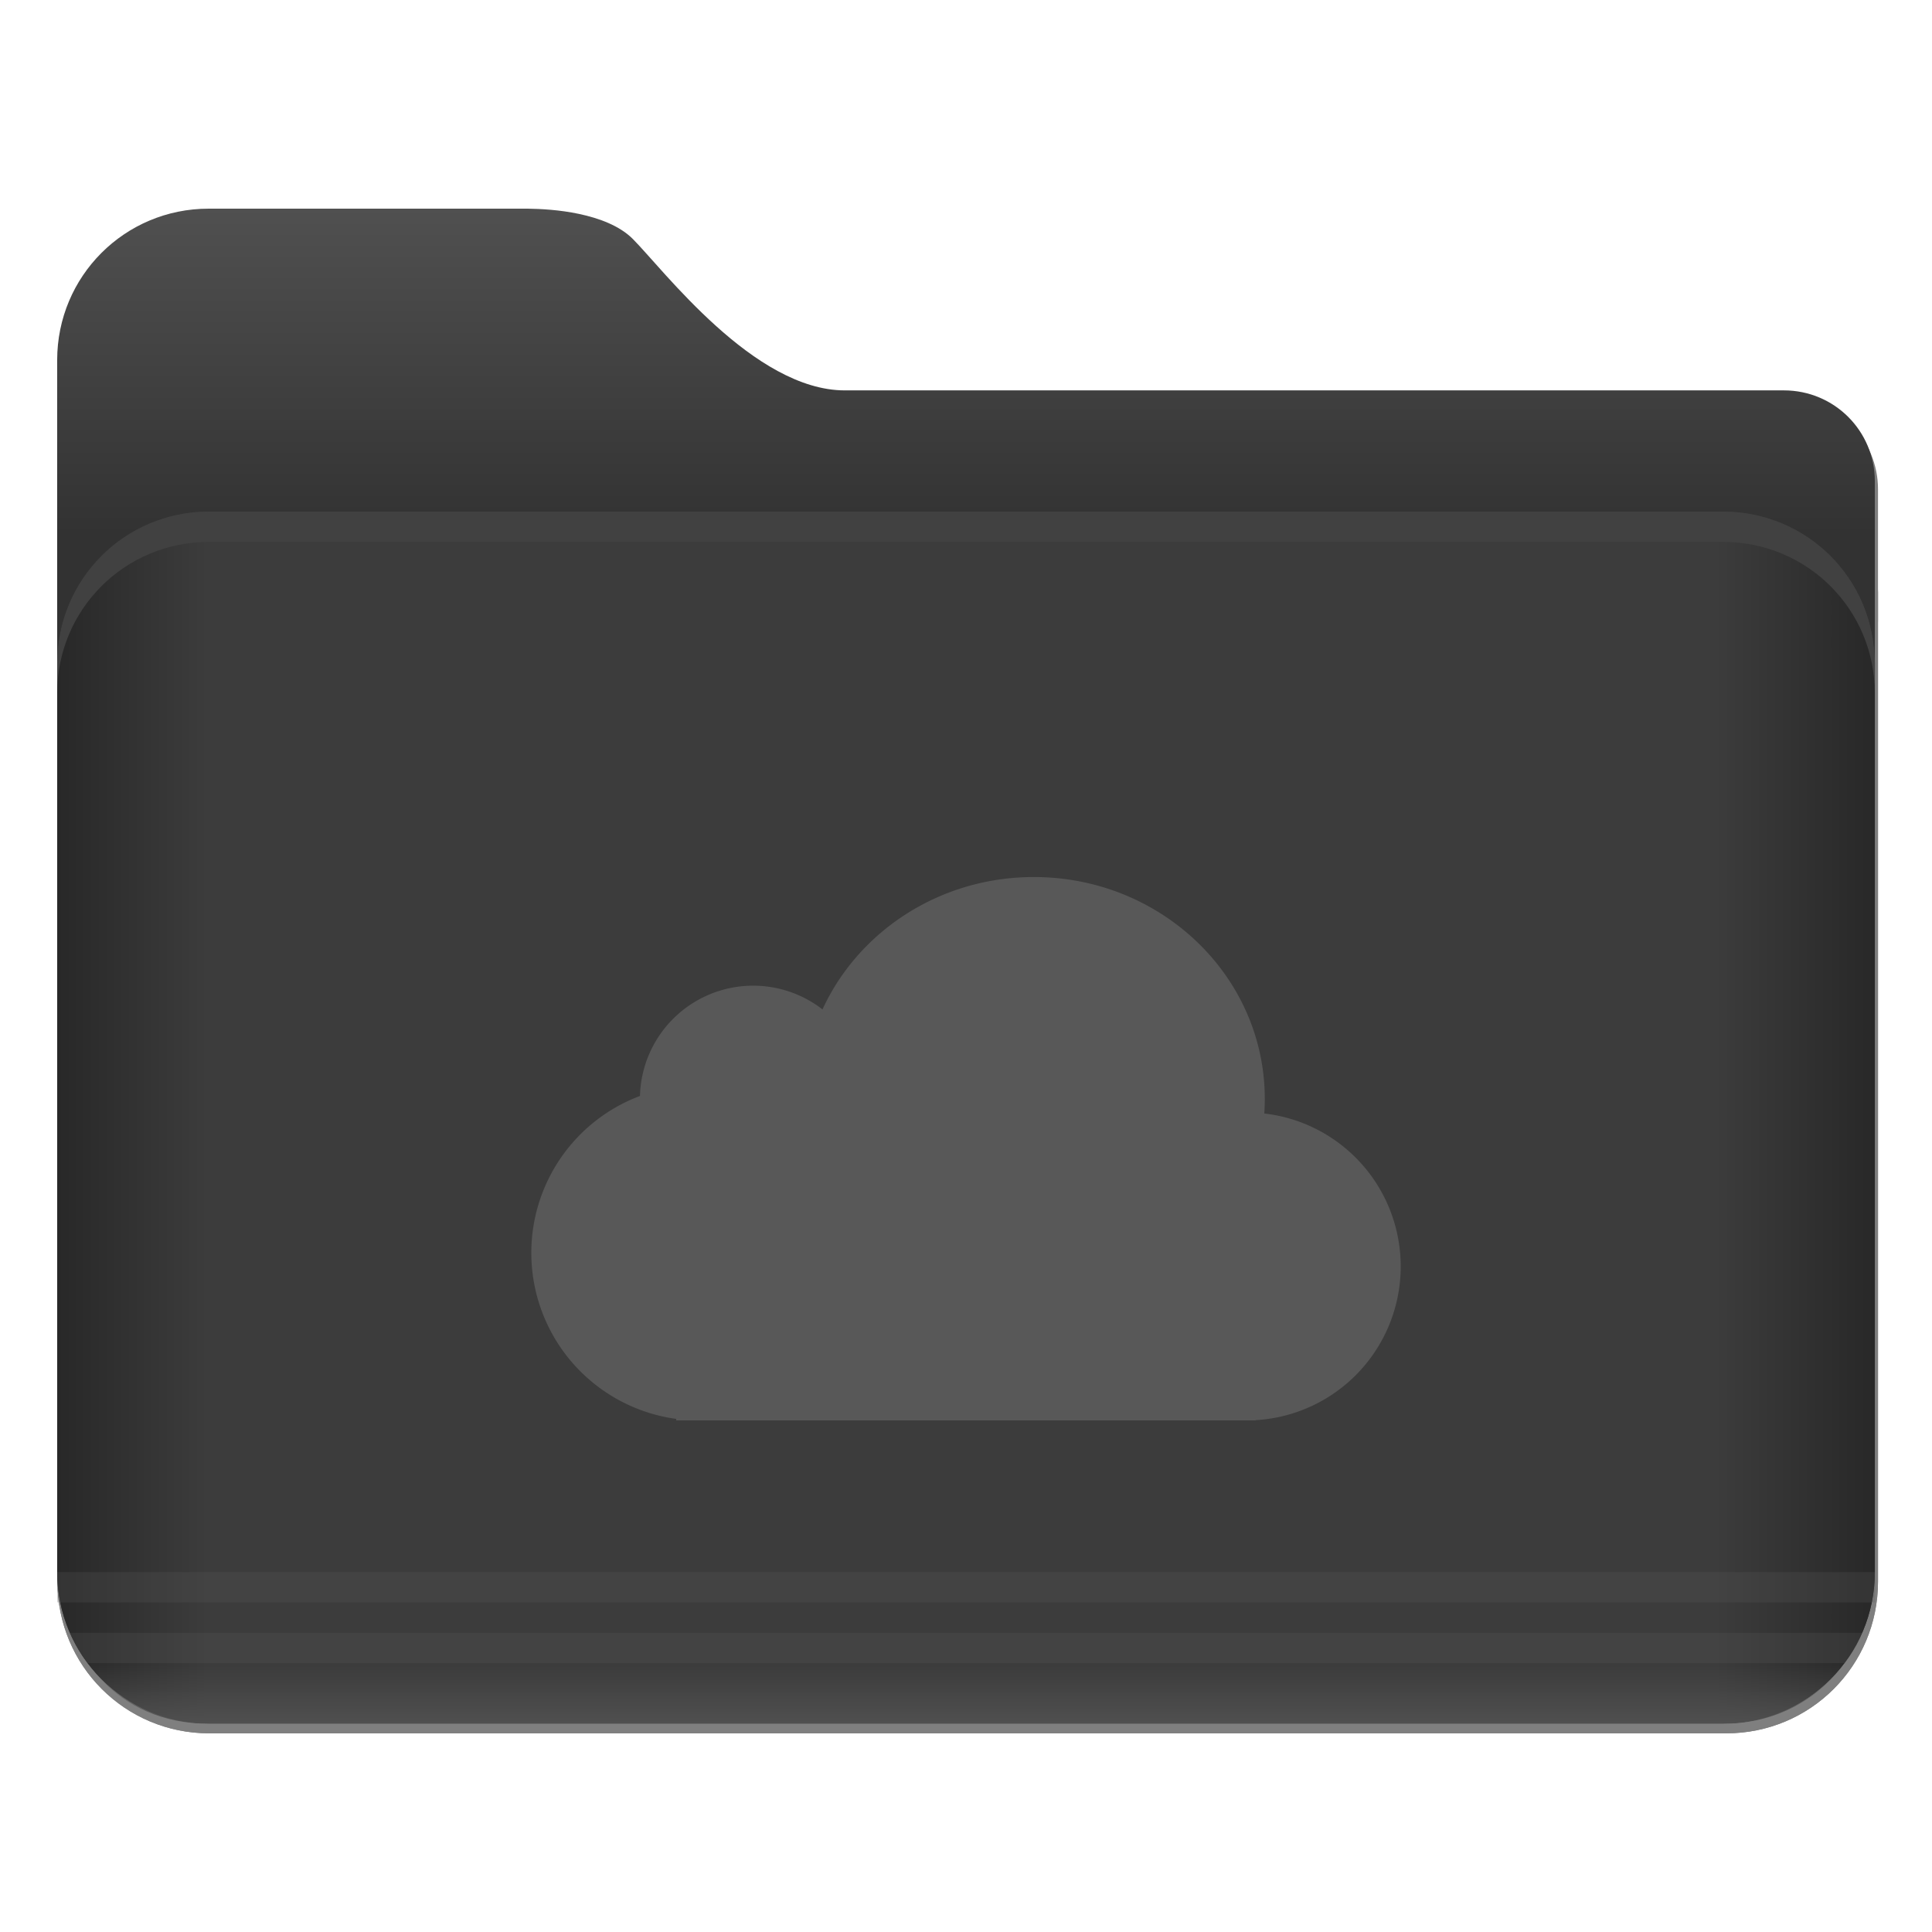 <?xml version="1.0" encoding="UTF-8" standalone="no"?>
<svg
   width="64"
   height="64"
   version="1.1"
   id="svg18"
   sodipodi:docname="folder-cloud.svg"
   inkscape:version="1.4 (e7c3feb100, 2024-10-09)"
   xmlns:inkscape="http://www.inkscape.org/namespaces/inkscape"
   xmlns:sodipodi="http://sodipodi.sourceforge.net/DTD/sodipodi-0.dtd"
   xmlns:xlink="http://www.w3.org/1999/xlink"
   xmlns="http://www.w3.org/2000/svg"
   xmlns:svg="http://www.w3.org/2000/svg">
  <sodipodi:namedview
     id="namedview18"
     pagecolor="#505050"
     bordercolor="#eeeeee"
     borderopacity="1"
     inkscape:showpageshadow="0"
     inkscape:pageopacity="0"
     inkscape:pagecheckerboard="0"
     inkscape:deskcolor="#505050"
     inkscape:zoom="4.1321553"
     inkscape:cx="12.342227"
     inkscape:cy="48.158887"
     inkscape:window-width="1920"
     inkscape:window-height="1007"
     inkscape:window-x="0"
     inkscape:window-y="0"
     inkscape:window-maximized="1"
     inkscape:current-layer="svg18" />
  <defs
     id="defs13">
    <linearGradient
       id="e"
       x1="8.467"
       x2="8.467"
       y1="4.498"
       y2="9.985"
       gradientTransform="matrix(3.779,0,0,3.779,72.044,0)"
       gradientUnits="userSpaceOnUse">
      <stop
         offset="0"
         id="stop1" />
      <stop
         offset="1"
         stop-opacity="0"
         id="stop2" />
    </linearGradient>
    <linearGradient
       id="d"
       x1="8.467"
       x2="8.467"
       y1="294.62"
       y2="293.56"
       gradientTransform="matrix(3.779,0,0,3.779,72.044,-1058.5)"
       gradientUnits="userSpaceOnUse">
      <stop
         offset="0"
         stop-opacity=".1"
         id="stop3" />
      <stop
         offset=".5"
         stop-opacity=".05"
         id="stop4" />
      <stop
         offset="1"
         stop-color="#fff"
         stop-opacity=".15"
         id="stop5" />
    </linearGradient>
    <linearGradient
       id="c"
       x1="8.467"
       x2="8.467"
       y1="293.3"
       y2="292.77"
       gradientTransform="matrix(3.779,0,0,3.779,72.043,-1058.5)"
       gradientUnits="userSpaceOnUse">
      <stop
         offset="0"
         stop-opacity=".1"
         id="stop6" />
      <stop
         offset="1"
         stop-color="#fff"
         stop-opacity=".15"
         id="stop7" />
    </linearGradient>
    <linearGradient
       id="b"
       x1="1.058"
       x2="15.875"
       y1="289.59"
       y2="289.59"
       gradientTransform="matrix(3.779,0,0,3.779,72.043,-1058.5)"
       gradientUnits="userSpaceOnUse">
      <stop
         offset="0"
         stop-opacity=".1"
         id="stop8" />
      <stop
         offset=".108"
         stop-opacity="0"
         id="stop9" />
      <stop
         offset=".894"
         stop-opacity="0"
         id="stop10" />
      <stop
         offset="1"
         stop-opacity=".1"
         id="stop11" />
    </linearGradient>
    <linearGradient
       id="a"
       x1="6.879"
       x2="6.879"
       y1="285.36"
       y2="283.77"
       gradientTransform="matrix(3.779,0,0,3.779,72.044,-1058.5)"
       gradientUnits="userSpaceOnUse">
      <stop
         offset="0"
         id="stop12" />
      <stop
         offset="1"
         stop-opacity=".2"
         id="stop13" />
    </linearGradient>
    <filter
       id="filter1733"
       x="-0.011"
       y="-0.013"
       width="1.022"
       height="1.026"
       color-interpolation-filters="sRGB">
      <feGaussianBlur
         stdDeviation="0.073"
         id="feGaussianBlur880" />
    </filter>
    <linearGradient
       inkscape:collect="always"
       xlink:href="#linearGradient1620"
       id="linearGradient1622"
       x1="60"
       y1="21"
       x2="60"
       y2="55"
       gradientUnits="userSpaceOnUse"
       gradientTransform="matrix(0.318,0,0,0.318,0.205,0.205)" />
    <linearGradient
       inkscape:collect="always"
       id="linearGradient1620">
      <stop
         style="stop-color:#505050;stop-opacity:1;"
         offset="0"
         id="stop1616" />
      <stop
         style="stop-color:#323232;stop-opacity:1"
         offset="1"
         id="stop1618" />
    </linearGradient>
    <filter
       id="filter935"
       x="-0.015"
       y="-0.148"
       width="1.03"
       height="1.297"
       color-interpolation-filters="sRGB">
      <feGaussianBlur
         stdDeviation="0.098"
         id="feGaussianBlur883" />
    </filter>
    <linearGradient
       inkscape:collect="always"
       xlink:href="#linearGradient1448"
       id="linearGradient1450"
       x1="5.314"
       y1="115.783"
       x2="194.689"
       y2="115.783"
       gradientUnits="userSpaceOnUse"
       gradientTransform="matrix(0.318,0,0,0.318,0.205,0.205)" />
    <linearGradient
       inkscape:collect="always"
       id="linearGradient1448">
      <stop
         style="stop-color:#282828;stop-opacity:1"
         offset="0"
         id="stop1444" />
      <stop
         style="stop-color:#3c3c3c;stop-opacity:1"
         offset="0.083"
         id="stop1458" />
      <stop
         id="stop1460"
         offset="0.912"
         style="stop-color:#3c3c3c;stop-opacity:1" />
      <stop
         style="stop-color:#282828;stop-opacity:1"
         offset="1"
         id="stop1446" />
    </linearGradient>
    <linearGradient
       inkscape:collect="always"
       xlink:href="#linearGradient4447"
       id="linearGradient4449"
       x1="93.547"
       y1="178.537"
       x2="93.547"
       y2="172.152"
       gradientUnits="userSpaceOnUse" />
    <linearGradient
       inkscape:collect="always"
       id="linearGradient4447">
      <stop
         style="stop-color:#505050;stop-opacity:1"
         offset="0"
         id="stop4443" />
      <stop
         style="stop-color:#505050;stop-opacity:0"
         offset="1"
         id="stop4445" />
    </linearGradient>
    <filter
       id="filter1733-3"
       x="-0.011"
       y="-0.013"
       width="1.022"
       height="1.026"
       color-interpolation-filters="sRGB">
      <feGaussianBlur
         stdDeviation="0.073"
         id="feGaussianBlur880-6" />
    </filter>
    <filter
       id="filter935-5"
       x="-0.015"
       y="-0.148"
       width="1.03"
       height="1.297"
       color-interpolation-filters="sRGB">
      <feGaussianBlur
         stdDeviation="0.098"
         id="feGaussianBlur883-6" />
    </filter>
    <filter
       id="filter1733-7"
       x="-0.011"
       y="-0.013"
       width="1.022"
       height="1.026"
       color-interpolation-filters="sRGB">
      <feGaussianBlur
         stdDeviation="0.073"
         id="feGaussianBlur880-3" />
    </filter>
    <filter
       id="filter935-9"
       x="-0.015"
       y="-0.148"
       width="1.03"
       height="1.297"
       color-interpolation-filters="sRGB">
      <feGaussianBlur
         stdDeviation="0.098"
         id="feGaussianBlur883-3" />
    </filter>
  </defs>
  <g
     id="g902"
     transform="matrix(3.793,0,0,3.793,-3.123,-148.636)"
     style="opacity:0.5;filter:url(#filter1733)">
    <g
       id="g896"
       style="stroke-opacity:0.953">
      <path
         id="path890"
         d="m 10,155 c -2.77,0 -5,2.23 -5,5 v 40 c 0,2.77 2.23,5 5,5 h 50 c 2.77,0 5,-2.23 5,-5 v -36 c 0,-0.831 -0.335,-1.581 -0.877,-2.123 -0.542,-0.542 -1.292,-0.877 -2.123,-0.877 h -31 c -0.75,0 -1.5,-0.25 -2.219,-0.641 -0.719,-0.391 -1.406,-0.922 -2.031,-1.484 -1.25,-1.125 -2.25,-2.375 -2.75,-2.875 -0.435,-0.435 -1.106,-0.684 -1.775,-0.826 -0.64,-0.136 -1.26,-0.167 -1.688,-0.174 h -0.537 z"
         transform="scale(0.265)"
         inkscape:connector-curvature="0"
         style="opacity:1;stroke-width:0.201" />
      <path
         id="path892"
         d="M 7.4,165 C 6.071,165 5,166.071 5,167.4 v 32.6 c 0,2.77 2.23,5 5,5 h 50 c 2.77,0 5,-2.23 5,-5 v -32.6 C 65,166.071 63.929,165 62.6,165 Z"
         transform="scale(0.265)"
         inkscape:connector-curvature="0"
         style="opacity:1;stroke-width:0.18" />
      <path
         id="path894"
         d="M 7.4,165 C 6.071,165 5,166.071 5,167.4 v 1 C 5,167.071 6.071,166 7.4,166 h 55.199 c 1.33,0 2.4,1.071 2.4,2.4 v -1 C 65,166.071 63.929,165 62.599,165 Z"
         transform="scale(0.265)"
         inkscape:connector-curvature="0"
         style="opacity:1;stroke-width:0.18" />
    </g>
    <path
       id="path898"
       style="color:#000000;text-indent:0;text-transform:none;opacity:0.5;stroke-width:0.273"
       d="m 1.323,52.916 c 0.037,0.721 0.529,1.323 1.319,1.323 h 13.233 c 0.793,0 1.322,-0.644 1.322,-1.323 z"
       inkscape:connector-curvature="0" />
    <path
       id="path900"
       style="color:#000000;text-indent:0;text-transform:none;opacity:0.15;stroke-width:0.096"
       d="m 1.324,52.916 3.337e-4,0.265 H 17.198 L 17.198,52.916 H 1.323 Z m 0.264,0.794 h 15.346 c 0.053,-0.073 0.114,-0.155 0.152,-0.265 h -15.653 c 0.047,0.113 0.093,0.177 0.155,0.265 z"
       inkscape:connector-curvature="0" />
  </g>
  <path
     id="path904"
     d="m 6.912,6.912 c -2.78,0 -5.018,2.238 -5.018,5.018 v 40.14 c 0,2.78 2.238,5.018 5.018,5.018 H 57.088 c 2.78,0 5.018,-2.238 5.018,-5.018 V 15.943 c 0,-0.834 -0.336,-1.586 -0.88,-2.131 -0.544,-0.544 -1.297,-0.88 -2.131,-0.88 H 27.986 c -0.753,0 -1.505,-0.251 -2.227,-0.643 C 25.038,11.898 24.348,11.365 23.721,10.8 22.467,9.671 21.463,8.417 20.962,7.915 20.525,7.478 19.852,7.229 19.18,7.086 18.537,6.95 17.916,6.919 17.486,6.912 h -0.539 z"
     inkscape:connector-curvature="0"
     style="fill:url(#linearGradient1622);fill-opacity:1;stroke-width:0.202" />
  <path
     transform="matrix(3.793,0,0,3.793,-0.113,-0.113)"
     id="path906"
     d="M 1.852,4.313 C 1.669,4.313 1.495,4.35 1.336,4.417 1.178,4.484 1.035,4.58 0.916,4.7 0.796,4.819 0.699,4.962 0.632,5.12 0.566,5.279 0.529,5.453 0.529,5.636 v 0.265 c 0,-0.183 0.037,-0.357 0.103,-0.516 C 0.699,5.226 0.796,5.084 0.916,4.964 1.035,4.845 1.178,4.748 1.336,4.682 1.495,4.615 1.669,4.578 1.852,4.578 h 13.229 c 0.183,0 0.357,0.037 0.516,0.104 0.158,0.067 0.301,0.163 0.421,0.283 0.12,0.12 0.216,0.262 0.283,0.421 0.067,0.158 0.103,0.333 0.103,0.516 V 5.636 c 0,-0.183 -0.037,-0.357 -0.103,-0.516 C 16.234,4.962 16.137,4.819 16.017,4.7 15.898,4.58 15.755,4.484 15.597,4.417 15.438,4.35 15.264,4.313 15.081,4.313 Z"
     inkscape:connector-curvature="0"
     style="opacity:0.1;stroke-width:0.048;filter:url(#filter935)" />
  <path
     id="path908"
     d="m 6.912,16.948 c -0.695,0 -1.355,0.141 -1.956,0.394 -0.601,0.253 -1.142,0.619 -1.595,1.072 -0.453,0.453 -0.821,0.995 -1.074,1.595 -0.253,0.601 -0.392,1.261 -0.392,1.956 v 30.106 c 0,2.78 2.238,5.018 5.018,5.018 H 57.089 c 2.78,0 5.018,-2.238 5.018,-5.018 V 21.965 c 0,-0.695 -0.139,-1.355 -0.392,-1.956 C 61.461,19.408 61.094,18.867 60.64,18.414 60.187,17.96 59.646,17.595 59.045,17.342 58.444,17.088 57.784,16.948 57.089,16.948 H 6.912 Z"
     inkscape:connector-curvature="0"
     style="fill:url(#linearGradient1450);fill-opacity:1;stroke-width:0.18" />
  <path
     id="path914"
     d="m 6.912,16.947 c -0.695,0 -1.355,0.141 -1.956,0.394 -0.601,0.253 -1.142,0.619 -1.595,1.072 C 2.907,18.867 2.539,19.408 2.286,20.009 2.033,20.609 1.894,21.27 1.894,21.965 v 1.004 c 0,-0.695 0.139,-1.355 0.392,-1.956 0.253,-0.601 0.621,-1.142 1.074,-1.595 0.453,-0.453 0.995,-0.819 1.595,-1.072 0.601,-0.253 1.261,-0.394 1.956,-0.394 H 57.088 c 0.695,0 1.355,0.141 1.956,0.394 0.601,0.253 1.142,0.619 1.595,1.072 0.453,0.453 0.821,0.995 1.074,1.595 0.253,0.601 0.392,1.261 0.392,1.956 v -1.004 c 0,-0.695 -0.139,-1.355 -0.392,-1.956 -0.253,-0.601 -0.621,-1.142 -1.074,-1.595 -0.453,-0.453 -0.995,-0.819 -1.595,-1.072 -0.601,-0.253 -1.261,-0.394 -1.956,-0.394 z"
     inkscape:connector-curvature="0"
     style="fill:#414141;fill-opacity:1;stroke-width:0.18" />
  <g
     id="g4439"
     transform="matrix(0.318,0,0,0.318,0.205,0.406)">
    <path
       inkscape:connector-curvature="0"
       d="m 5.316,162.496 c 0.446,8.603 6.313,15.781 15.732,15.781 H 178.909 c 9.463,0 15.775,-7.683 15.775,-15.781 z"
       style="color:#000000;text-indent:0;text-transform:none;fill:url(#linearGradient4449);fill-opacity:1;stroke-width:3.254"
       id="path926" />
    <path
       inkscape:connector-curvature="0"
       d="m 5.321,162.496 0.004,3.156 H 194.691 l -0.004,-3.156 H 5.309 Z m 3.146,9.469 H 191.535 c 0.638,-0.874 1.357,-1.853 1.809,-3.156 H 6.614 c 0.555,1.347 1.105,2.112 1.853,3.156 z"
       style="color:#000000;text-indent:0;text-transform:none;opacity:0.25;fill:#5a5a5a;fill-opacity:1;stroke-width:1.14"
       id="path928" />
  </g>
  <path
     d="m 34.249,29.053 c -3.127,0 -5.816,1.803 -7.003,4.385 a 3.75,3.75 0 0 0 -6.046,2.867 5.552,5.552 0 0 0 1.199,10.698 v 0.05 H 41.599 v -0.009 a 5.1,5.1 0 0 0 0.283,-10.158 q 0.016,-0.24 0.016,-0.483 c 0,-4.059 -3.425,-7.35 -7.65,-7.35 z"
     color="#4d4d4d"
     opacity="0.15"
     id="path19"
     style="opacity:0.7;fill:#646464;fill-opacity:1" />
</svg>
